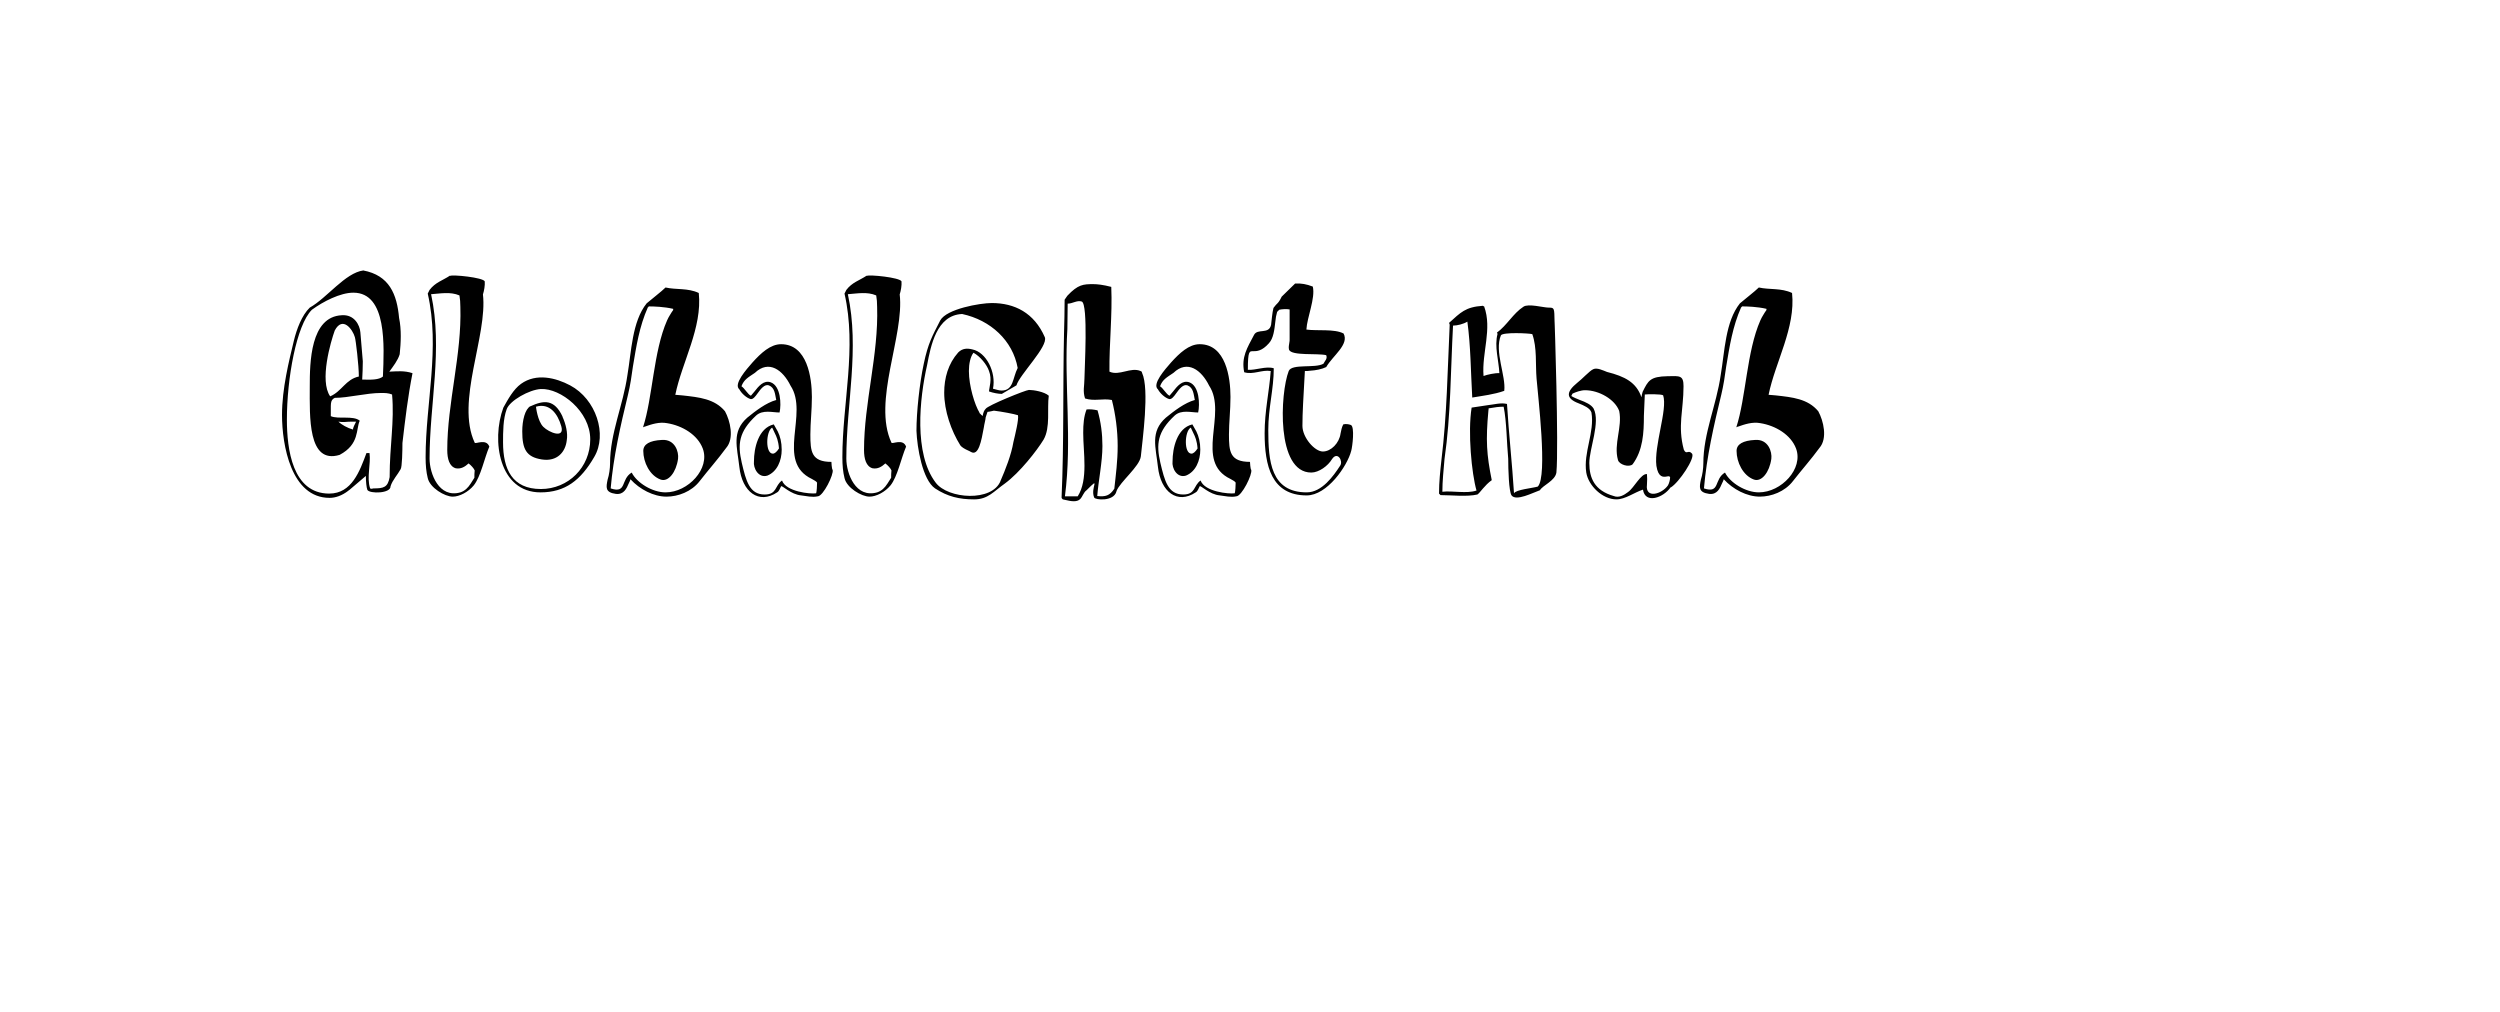 <svg version="1.2" xmlns="http://www.w3.org/2000/svg" viewBox="0 0 1640 664" width="1640" height="664"><style></style><path  d="m216.2 326.6c3.8 0 8-1.4 12.2-4.6 0.2-0.2 0.4-0.4 0.8-0.6l10.8-9.2c0 3.8 0.4 7.6 1 9.2 1.6 2.6 15.4 2.4 15.2-2.4 1.2-4 4.8-7.8 6.6-11.2 1-1.2 1.2-12.6 1.2-17.2 1.8-15.4 3.6-30.6 6.6-45.8-5.4-1.8-10.2-1.2-15.2-1 2.6-3.6 5.6-7.4 6.8-11.4 0.8-7.6 1.2-16.2-0.4-23.8-1.4-15.6-6.4-28-23.6-31.2h0.2c-12 1.6-23.8 18-35.2 24.4-5.2 5-8.6 14.2-10.4 21.6-3.2 13.4-7.8 31.4-7.8 48.8 0 19.8 6 54.4 31.2 54.4zm-0.2-2.8c-24.2 0-27.8-29.2-27.8-48.6 0-26.8 6.2-61.8 16.4-72 7.4-5.4 18.6-11.2 27.2-11.2 22.2 0 20.2 35.2 19.4 54.8v0.2c-2.6 2.2-7.8 2.2-13.6 2 0.2-3.8 0.4-8 0.4-12l-1.6-19c-0.4-4.8-4-11.8-12.2-11.2-20.6 1-21 30.8-21 47 0 19.4-1.4 51 19.6 44.6 13.2-7 10.6-17 13.2-22.4-4.2-3.6-14.2-0.8-19-3 0.2-7.4-0.8-10.4 2.6-12 9 0 20.6-3.2 30.4-3.2 2.4 0 4.8 0 7.2 1 1.6 18-1.6 33.4-1.6 54.2-1.2 6.8-4 7.4-10.6 7.4-0.8 0.2-1.4 0.4-2.2 0-2.4-7.2 0.6-16-0.4-23.2h-2c-4.4 11.8-9.6 26.6-24.4 26.6zm0.6-63.8c-7.2-10.2 0.4-36 3-43.2 5.2-9.8 11.8-0.6 13.2 4.4 0.6 1.8 2.6 18.6 2.6 25.8-8.6 1.8-11.2 9.8-18.8 13zm5.4 16.6c3.4 0.6 5 0 8.6 0h3c-0.8 1.6-2.2 4.2-2 5.2-3.6-1-7.6-3.2-9.6-5.2zm58.6 37c1.4 6.4 11.2 12.2 16.4 12.2 4.4 0 10.2-3 13.8-7.4 4.6-5.8 7-18 10.2-25.4-2-5.6-9.2-1.4-9.6-2.6-12.6-27 8.6-70.2 5.4-97.4v0.2c0.8-2.6 1.4-5.8 1.2-8.6-1-2.6-21.4-4.6-22.8-3.6v-0.2c-4.8 3.2-9.6 4.4-13.4 9.4l-1.2 2.4c8.2 35.8-1.4 71.8-1.4 107.4 0 5.2 0.4 9.6 1.4 13.6zm21.4 9.4c-14 4-20.2-12.2-20.2-22.2 0-36 8.8-71.8 1-107.8 6-0.4 12.6-1.8 18.6 0.8 0.4 2.2 0.6 4.8 0.6 7.6 1 31.2-8.6 62.8-8.6 93.8 0 5.8 1.4 10.8 5.6 12 3.4 0.6 6-1 8.4-3.2 1.8 1.4 3.4 3.2 4 4.6-0.2 1-0.2 3.8-0.2 4.8 0.4-0.6-1.4 2.2-2.4 3.8-1.8 2.8-3.8 4.8-6.8 5.8zm52.6 0c16.2 0 26.4-8 35.2-23.2 8.8-14.8 1.2-38-15.8-47-9.4-5-22.2-8.2-32.2-1-5 3.6-8.6 10.2-11.6 15.6-8 21.6-2.8 55.6 24.4 55.6zm0.2-2.2c-18.8 0-24.8-13-24.8-30.6 0-6.8 0-15.4 2.4-21.8 2-5.6 14.8-12.8 22.4-13.2 13-0.6 32.4 14.6 32.4 33 0 18.4-14.4 32.6-32.4 32.6zm0.6-19.4c10.2 1.6 15.6-5 16.4-12.6 0.8-4.6-0.6-10.6-2.8-15.4v-0.2c-5.4-11.4-12.2-10.8-21.2-6.6l0.2-0.2c-3.6 2-5.4 9.4-5.4 16.6 0 11.6 2.6 16.8 12.8 18.4zm1-21.4c-3.8-3.8-4.8-13.2-4.8-13.2 8.8-2.6 14.2 4.4 16.6 12.8 2.4 8.4-8 4.2-11.8 0.4zm47.6 44c5.2 0.6 7-3.4 8.6-7.2 0.4-0.8 0.8-1.6 1-2.4 6 6.6 15.2 11.4 23.6 11.4 7.6 0 16.4-3.2 21.8-10.2 5.6-7.2 12-14.4 17.4-21.8 5.4-6.2 2.6-17.8-0.8-24-6.8-8.2-17-9.2-27.8-10.4-1.6-0.2-3-0.2-4.8-0.4 4.4-21.6 17.8-44 15.4-66.8-7.2-3.4-14.8-2-21.8-3.6-2.6 2.6-9.4 7.8-12.4 10.4-9.6 12-10 31.8-12.6 47-2.8 19.8-11.4 38.2-11.4 58 0 3.2-0.6 7.6-1.6 10.6-1 5-1.8 8.4 5.4 9.4zm-3.4-3.6c1.8-20.8 6.4-41 11.4-61.6 1.4-5.8 2.4-12.4 3.2-18.4 2.2-13.2 4.2-26.2 9.8-38.8 0.8-0.2 0.4-0.6 0.4-0.6 3.6 0 10.2 0.2 16.2 1.6v0.8c-0.4 0.4-1.6 2.4-2.2 3.4-0.4 0.6-1.4 2.4-1.8 3.4-9 20.4-9.4 50.6-15.8 70.2 0.4-0.4 0.8-0.4 1.4-0.6 4-1.4 9.2-3.2 14.4-2.2 10 1.6 20 7.6 23.4 16.6 5 13.2-9.6 28.8-24.4 28.8-8.6 0-18.8-6.2-22.2-13-7.4 4.4-3 14-13.8 10.4zm32.8-5.8c5 1.8 10.2-4.8 11.4-13.6 0.6-4.6-2-13-10.6-12.4-8 0.4-12.2 2.8-12.2 7.2 0 7.4 4.2 16.2 11.4 18.8zm51.6-8.4c1.8 16.6 12.8 24.8 24.8 16.8 1.4-0.8 1.8-2.6 2.6-4 0.6-0.8 6.4 5.4 13.2 6 3.4 0.4 7.2 1.4 10.8 0.6 3.6 0 10.8-14.6 9.8-17.4-0.6-0.4-0.8-5.2-0.8-5.2-13.2 0-13.8-6.8-13.8-18 0-7.8 1-15.8 1-24.6 0-12.6-3-34.6-20.2-34.6-7 0-13.2 5.8-18.8 12-4 4.6-12.6 14.2-8.6 17.6 1.4 2.6 4.6 5.6 7.4 6.4h0.2c1.4 0.2 3-1.8 4.4-3.8 2-2.8 4.6-6.2 7.4-5.2 4 1.6 4 6 4.8 9.6-6.6 1.8-13.6 7.2-19 11.6-10.4 9.2-6.6 19.4-5.2 32.2zm16.6 18.2c-10 0-12.2-9-15-20.8-2.8-12.2-2-20.4 9.4-31 4.4-4 10.8-2 15.4-2 1.2-5.4 0.8-17.4-5.8-19.8-4.6-1.6-8 2.6-10.8 6.2-0.6 0.6-1.6 2-2.2 2.6-2-0.8-4.2-5-6.2-6.2 1.6-4.4 4.4-5.8 8.8-8.8 9.2-8.8 18.4-1.8 23.4 8.4 12.2 18.4-10 49.8 14 61.2 1.4 0.8 3 1.6 3.4 2.4 0 1.8-0.2 5.8-0.6 7-3.8 0.6-19.8-1-22.4-8.4-4.8 3.4-3.2 9.2-11.4 9.2zm1.8-12.4c6.4-2.6 9.4-9.8 9.4-17 0-4.8-1-8.8-2.6-12l-2.6-4.6c-10.2 2.4-13 15.8-13 24.2-0.6 4.6 3 11.2 8.8 9.4zm3.6-14.4c-5 0-4.6-14.4-0.6-17h0.2l1.6 3.4c1.2 2.4 2.4 5 2.8 10.2-1.4 2.2-2.8 3.4-4 3.4zm47 16c1.4 6.4 11.2 12.2 16.4 12.2 4.4 0 10.2-3 13.8-7.4 4.6-5.8 7-18 10.2-25.4-2-5.6-9.2-1.4-9.6-2.6-12.6-27 8.6-70.2 5.4-97.4v0.2c0.8-2.6 1.4-5.8 1.2-8.6-1-2.6-21.4-4.6-22.8-3.6v-0.2c-4.8 3.2-9.6 4.4-13.4 9.4l-1.2 2.4c8.2 35.8-1.4 71.8-1.4 107.4 0 5.2 0.4 9.6 1.4 13.6zm21.4 9.4c-14 4-20.2-12.2-20.2-22.2 0-36 8.8-71.8 1-107.8 6-0.4 12.6-1.8 18.6 0.8 0.4 2.2 0.6 4.8 0.6 7.6 1 31.2-8.6 62.8-8.6 93.8 0 5.8 1.4 10.8 5.6 12 3.4 0.6 6-1 8.4-3.2 1.8 1.4 3.4 3.2 4 4.6-0.2 1-0.2 3.8-0.2 4.8 0.4-0.6-1.4 2.2-2.4 3.8-1.8 2.8-3.8 4.8-6.8 5.8zm38-2.6c8.2 5.4 16 7.2 25.6 7.2 9.2 0 12.8-5.2 20.2-10.4 9.8-7.2 21-21.6 25.4-28.8 4.6-8 2.2-20.2 3.4-28.8-2.8-2.6-10-3.8-13-3.8-2 0-27.2 10.2-28.4 12.4-1 1-1.6 2.4-2 4.8-0.4-0.8-0.2-0.2-0.8-0.8-0.6-0.6-1-1-1.4-1.4h0.2c-3.2-5.2-7-17.6-7-27.4 0-4.8 1-9.4 3-12 4.4 2.4 8.8 7.8 10.2 12 2.2 5.6 0 11 0 13.4 2.8 1 6.2 1.6 8.4 1.6l9.6-5.6c2-7 21-25.6 18.6-31.6-7-16-19.8-22.4-34.8-22.4-7.6 0-29.6 3.8-33.8 11.4-5.2 10.2-8 15-10.8 28.4-2.8 13-4.8 31.8-4.8 44 0.4 11 4 32.2 12.2 37.8zm0.4-3.8c-14.4-19-10.6-55.2-5.6-77.2 2.4-12.6 6.2-32.6 22.8-33.4h0.2c18.6 4 33.2 17.4 36.4 35.4-3.4 6.6-2.6 14.8-10.6 14.8-1.4 0-3.4-0.6-5.6-1.2 2.2-10.8-4.4-24-13.6-25.8-3.2-0.8-6.4-0.8-9.2 2-6.6 7.4-9.2 16.8-9.2 26.4 0 12 4.6 25 10.6 34.6 0.8 1.2 3.4 2.6 4.8 3.2 0.8 0.4 1.4 0.6 2 1 5.2 3.2 7-7.4 8.6-16 0.2-1.8 1.2-5.4 1.2-6.6l1.2-3.6c0.4 0 1.2-0.2 1.4-0.2 0.8-0.2 2.2-0.4 2.8-0.6 5 0.6 13.6 2.2 15.8 3 0.6 2.8-1.8 12.6-3 17.6-1.4 8.4-5.2 18-8.6 25.8l0.2-0.4c-5.4 14-34.6 12-42.6 1.2zm82.6 9.8c0 0.4 0.4 0.8 0.8 1.2 0.6 0.2 1.2 0.2 1.8 0.4 3.4 0.8 7.4 1.6 9.6-0.6 1.6-1.6 2.2-4.4 4.2-5.8 9.8-9.8 2.2-1.6 5 4.8 0.6 1.6 12.8 2.8 14.6-4v-0.2c2.4-6.2 15.2-16.2 16-22.8 1-10.4 5.8-44 0.8-54.8-0.2-0.6 0-0.8-1-1.2-6.4-2.8-14 3.4-20.4 0.4-0.2-18.4 2-37.2 1.2-55.6-5.4-1.4-9.2-1.8-11.8-1.8-6.6 0-10 0.2-17 7.6l-1.8 2.6c0 7.2-0.2 15-0.4 22.2-0.8 36 0 71.6-1.6 107.6zm2.2-0.8c4.8-36.8-0.6-73.2 1.6-109.8l0.2-16.6c3.2 0 6.2-2.4 9.2-1.4 4.4 1.4 1.8 45.4 1.8 50.6 0 4.6-1.2 8.2 0.4 13 6.2 2 11.4-0.2 17.6 1 2.4 9.4 3.8 20 3.8 30.2 0 9.8-1.2 18.8-2.2 28-3 4.6-5.8 5.4-11.2 4.8 0.8-10.2 3.4-22.4 3.4-32.8 0-8-1-15.8-3.2-23.4-2.6-0.6-4.8-0.8-7.2-0.6-1.8 4.6-2.2 9.6-2.2 15.4 0 13 3.4 30.6-3.6 41.6zm61-19.4c1.8 16.6 12.8 24.8 24.8 16.8 1.4-0.8 1.8-2.6 2.6-4 0.6-0.8 6.4 5.4 13.2 6 3.4 0.4 7.2 1.4 10.8 0.6 3.6 0 10.8-14.6 9.8-17.4-0.6-0.4-0.8-5.2-0.8-5.2-13.2 0-13.8-6.8-13.8-18 0-7.8 1-15.8 1-24.6 0-12.6-3-34.6-20.2-34.6-7 0-13.2 5.8-18.8 12-4 4.6-12.6 14.2-8.6 17.6 1.4 2.6 4.6 5.6 7.4 6.4h0.2c1.4 0.2 3-1.8 4.4-3.8 2-2.8 4.6-6.2 7.4-5.2 4 1.6 4 6 4.8 9.6-6.6 1.8-13.6 7.2-19 11.6-10.4 9.2-6.6 19.4-5.2 32.2zm16.6 18.2c-10 0-12.2-9-15-20.8-2.8-12.2-2-20.4 9.4-31 4.4-4 10.8-2 15.4-2 1.2-5.4 0.8-17.4-5.8-19.8-4.6-1.6-8 2.6-10.8 6.2-0.6 0.6-1.6 2-2.2 2.6-2-0.8-4.2-5-6.2-6.2 1.6-4.4 4.4-5.8 8.8-8.8 9.2-8.8 18.4-1.8 23.4 8.4 12.2 18.4-10 49.8 14 61.2 1.4 0.8 3 1.6 3.4 2.4 0 1.8-0.2 5.8-0.6 7-3.8 0.6-19.8-1-22.4-8.4-4.8 3.4-3.2 9.2-11.4 9.2zm1.8-12.4c6.4-2.6 9.4-9.8 9.4-17 0-4.8-1-8.8-2.6-12l-2.6-4.6c-10.2 2.4-13 15.8-13 24.2-0.6 4.6 3 11.2 8.8 9.4zm3.6-14.4c-5 0-4.6-14.4-0.6-17h0.2l1.6 3.4c1.2 2.4 2.4 5 2.8 10.2-1.4 2.2-2.8 3.4-4 3.4zm75.6 27.4c13.4 0 26.6-19.2 29.2-29.2 0.8-2.8 2.4-15.8-0.2-17-1.6-0.6-3.4-0.8-5-0.4-1 1.8-1.4 4-1.8 6-0.8 6.2-6.2 11.8-11.6 11.8-5.4 0-13.4-9.2-13.4-16.8 0-9 0.6-17.6 1.6-36 1 0 2.4 0 3.4-0.2 3.6-0.2 7.8-1 10.6-2.4 4.4-7.6 15.2-14.8 11.4-22-6-3.2-17.4-1.6-24.4-2.6 0.4-8 6-20.6 4.2-28.2-4.2-1.6-7.4-2.2-11.6-2l-8.8 8.6c-2.4 5-3 4-5.4 7.4-0.8 3-1.2 8.2-1.6 11.4v-0.2c-1.4 6.4-9 2-11.2 6.6-4.4 8.4-8.4 14.4-6.4 24.4 6 1.8 11.6-1.8 17.4-0.8-1 13.8-4 26.2-4 40.8 0 21.2 4.4 40.8 27.6 40.8zm0-2c-23.6 0-25.2-20.6-25.2-41 0-14.4 3.6-26.8 3.6-40.4-5-1.6-12 1.4-17 1 0-12.6 1-12.2 3.6-12.2 2.2 0 5.6 0 10.2-5.2 3-3.2 3.6-8.8 4.2-14 0.2-2.4 0.6-4.6 1.2-6.6l1.4-1.4c1.8-0.4 4.8-0.6 6.8-0.2v19.6c0 0.6 0 1.4-0.2 2.2-0.2 1.4-0.6 3-0.2 4.6 1.6 4.2 18.8 2.2 24.4 3.6 1 2.4-1 3.8-1.8 5.6-5.4 3.2-20.8-0.2-22.8 4.8-5.6 14.4-8.4 66.6 14.8 66.6 5 0 11-4.4 13.6-8.8 3.6-5.4 7.4 1.2 5.4 4.2-4.4 6.8-12 17.6-22 17.6zm87.8 1.8c7 0 17.4 1.2 24.2-0.4 1.8-1.2 4.8-6.2 9.4-9.4-3.4-16.8-4-26.2-2.2-45.6 0-0.6 0.2-1 0.2-1.6h0.6c3.2-0.6 6.2-1 9.2-1 2 9.8 2 23.8 3 34.2 0 6.4 0.4 21.6 2.2 24 3 4 14-1.8 18.6-3.4 1.8-3.2 10-6.2 10.8-11.6 1.6-16.6-1.2-102-1.2-99-0.2-9 0-9.2-4-9.2-3.2 0-13.2-2.8-16.4-0.6-6.8 4.4-10.8 12.2-17.4 17 0 0 0.2 0.6 0.4 0.8-2.2 8.2 0.8 17.6 1.2 25.8-2.8-0.2-8.2 1-10.2 1.8h-0.2c-1.2-15.2 5.8-30.8 0.4-45.6-0.4 0-0.6-0.2-0.8-0.4-11.6 0.8-14.6 4.4-22.2 11.2l0.4 1.2c-1.4 29.8-1.8 59.2-5.4 88.6-0.8 7.4-1.6 14.4-1.6 22.2zm1.2-2.2c0-7 0.8-14.2 1.4-21.4 4.2-29 4-58.2 5.6-87.6 2.8 0 6.8-1 9.4-2.6 2.2 16.2 2.2 32.2 3.2 49.8 7-1.2 14.2-2 21-4.4 1.2-9.8-6.6-25.8-2.2-36.4 1.2-2.2 18.4-1.4 20.6-0.8 3.2 9 2 19.8 2.8 29.2 0.8 10.6 7.4 64.2 0.8 70.8-3.2 1-14.4 2-15.6 4.4-1.2-19.2-3.4-39-4.6-58.6-4-1-8.6 0.4-12.6 0.8l-10.6 1.6c-2.6 16.2 0 43.2 3.2 54.4-6.4 2.2-15.8 0-22.4 0.8zm94.4-12.6c1.4 8.6 10.6 17.6 19.8 17.6 5.8 0 11.8-4.6 17.4-6.4 1.4 9.6 13.4 5.4 18.2-1.6v0.2c5.4-3.2 16.2-19.4 14-22.2-2.6-3-3.6 1.2-5.4-2.6-4.2-15.6-0.2-25.8-0.2-41.6 0-7.2-2.4-6.8-10.4-6.6-11.6 0.2-12.8 3-16.4 10.2-0.4 1.2-0.6 2.4-0.8 3.6-3.4-9.8-10.8-13.6-22.6-16.6-2.6-1-6.6-3-9-1.8-2.4 1-7.4 6.6-10.6 9-6.8 5.6-8 10 1 13.4 3.4 1.4 7.4 3 8.4 6 2.2 13-5.4 26.2-3.4 39.4zm2-6.2c0-9.6 7.4-26.8 2.8-35.8-1.6-2.6-5.2-4.2-9-5.6-2-0.8-4-1.6-5.6-2.6 0-0.2 0.6-1.2 0.8-1.6 2.2-1 5.4-2.2 8.2-2.2 9.2 0 19.6 6 22.4 13.6 2.2 10.6-3.8 21.6-0.8 32.2 0.8 3 7.2 5 9.6 2.8 6.8-9.2 7.4-20.6 7.4-31.8l0.6-14c1.2-0.2 11.4-0.4 12 0.6v-0.2c1.6 4.8 0 13.2-1.8 22.4-1.6 8.4-3.4 17.4-2.6 24 1.2 7.8 4.6 7.4 6.8 7 1-0.2 2-0.4 2.2 0.6 0 1.4-0.6 3.8-1.4 5.2-4 5.8-15 9-13.8-0.4 0.2-2.2 0.2-5.4 0-7-4-0.4-8.4 9-12.4 11.8-2.6 2-6 4-9.4 2.6-12.6-3.6-16-11.8-16-21.6zm78.6 20.2c5.2 0.6 7-3.4 8.6-7.2 0.4-0.8 0.8-1.6 1-2.4 6 6.6 15.2 11.4 23.6 11.4 7.6 0 16.4-3.2 21.8-10.2 5.6-7.2 12-14.4 17.4-21.8 5.4-6.2 2.6-17.8-0.8-24-6.8-8.2-17-9.2-27.8-10.4-1.6-0.2-3-0.2-4.8-0.4 4.4-21.6 17.8-44 15.4-66.8-7.2-3.4-14.8-2-21.8-3.6-2.6 2.6-9.4 7.8-12.4 10.4-9.6 12-10 31.8-12.6 47-2.8 19.8-11.4 38.2-11.4 58 0 3.2-0.6 7.6-1.6 10.6-1 5-1.8 8.4 5.4 9.4zm-3.4-3.6c1.8-20.8 6.4-41 11.4-61.6 1.4-5.8 2.4-12.4 3.2-18.4 2.2-13.2 4.2-26.2 9.8-38.8 0.8-0.2 0.4-0.6 0.4-0.6 3.6 0 10.2 0.2 16.2 1.6v0.8c-0.4 0.4-1.6 2.4-2.2 3.4-0.4 0.6-1.4 2.4-1.8 3.4-9 20.4-9.4 50.6-15.8 70.2 0.4-0.4 0.8-0.4 1.4-0.6 4-1.4 9.2-3.2 14.4-2.2 10 1.6 20 7.6 23.4 16.6 5 13.2-9.6 28.8-24.4 28.8-8.6 0-18.8-6.2-22.2-13-7.4 4.4-3 14-13.8 10.4zm32.8-5.8c5 1.8 10.2-4.8 11.4-13.6 0.6-4.6-2-13-10.6-12.4-8 0.4-12.2 2.8-12.2 7.2 0 7.4 4.2 16.2 11.4 18.8z"/></svg>